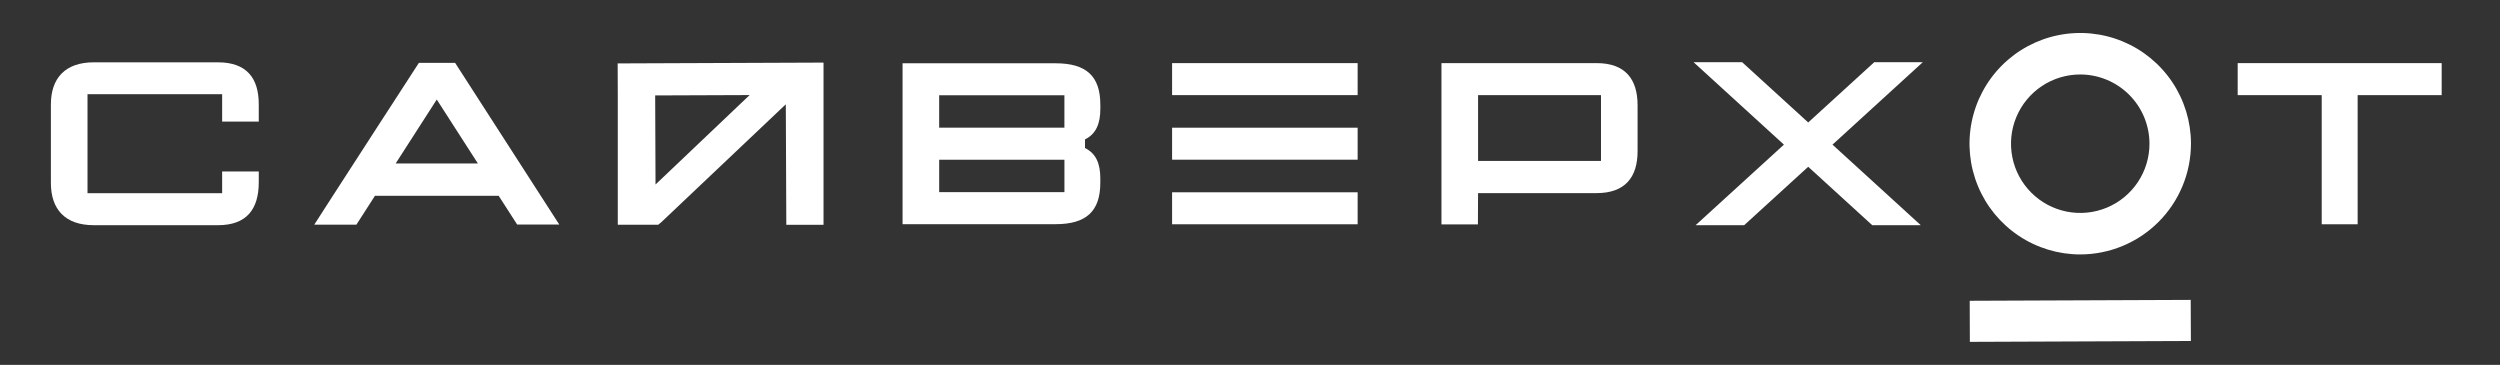 <svg width="185" height="27" viewBox="0 0 185 27" fill="none" xmlns="http://www.w3.org/2000/svg">
<rect x="0" y="0" width="185" height="27" fill="#333333" stroke="none"/>
<g id="&#208;&#156;&#208;&#190;&#208;&#189;&#209;&#130;&#208;&#176;&#208;&#182;&#208;&#189;&#208;&#176;&#209;&#143; &#208;&#190;&#208;&#177;&#208;&#187;&#208;&#176;&#209;&#129;&#209;&#130;&#209;&#140; 1 1">
<path id="Vector" d="M16.133 4.612H6.934C4.823 4.612 3.766 5.788 3.766 7.73V13.546C3.766 15.489 4.823 16.664 6.934 16.664H16.133C18.245 16.664 19.149 15.489 19.149 13.479V12.688H16.439V14.297H6.476V6.97H16.439V9H19.148V7.708C19.149 5.778 18.245 4.612 16.133 4.612Z" fill="white"/>
<path id="Vector_2" d="M118.15 4.671H106.668V16.605H109.366L109.377 14.29H118.15C120.262 14.29 121.181 13.112 121.181 11.188V7.789C121.181 5.847 120.262 4.671 118.15 4.671ZM118.473 7.976V11.911H109.377V7.039H118.473V7.976Z" fill="white"/>
<path id="Vector_3" d="M165.589 4.671V7.04H171.807V16.596H174.466V7.04H180.683V4.671H165.589Z" fill="white"/>
<path id="Vector_4" d="M138.694 4.603L133.807 9.062L128.919 4.603H125.325L132.01 10.703L125.475 16.664H129.069L133.807 12.341L138.545 16.664H142.137L135.604 10.703L142.286 4.603H138.694Z" fill="white"/>
<path id="Vector_5" d="M80.29 10.954V10.316C81.118 9.904 81.425 9.14 81.425 8.053V7.749C81.425 5.636 80.384 4.683 78.118 4.683H66.79V4.932V10.316V16.589H78.118C80.384 16.589 81.423 15.633 81.423 13.522V13.214C81.425 12.127 81.12 11.364 80.29 10.954ZM69.498 7.048H78.766V9.446H69.498V7.048ZM78.768 14.22H69.5V11.821H78.768V14.22Z" fill="white"/>
<path id="Vector_6" d="M153.938 18.828C152.317 18.828 150.733 18.347 149.386 17.447C148.038 16.547 146.988 15.267 146.368 13.77C145.748 12.273 145.585 10.625 145.901 9.036C146.218 7.446 146.998 5.986 148.144 4.84C149.29 3.694 150.75 2.914 152.339 2.598C153.929 2.282 155.576 2.444 157.073 3.064C158.571 3.684 159.85 4.735 160.751 6.082C161.651 7.429 162.132 9.014 162.132 10.634C162.129 12.807 161.265 14.889 159.729 16.425C158.193 17.961 156.11 18.826 153.938 18.828ZM153.938 5.511C152.924 5.511 151.934 5.811 151.091 6.374C150.249 6.937 149.592 7.737 149.204 8.673C148.816 9.61 148.715 10.64 148.913 11.634C149.11 12.628 149.598 13.541 150.315 14.257C151.031 14.974 151.944 15.462 152.938 15.659C153.932 15.857 154.962 15.756 155.899 15.368C156.835 14.98 157.635 14.323 158.198 13.481C158.761 12.638 159.061 11.648 159.061 10.634C159.06 9.276 158.52 7.973 157.559 7.013C156.599 6.052 155.296 5.512 153.938 5.511Z" fill="white"/>
<path id="Vector_7" d="M145.758 22.258L145.77 25.298L162.125 25.233L162.112 22.192L145.758 22.258Z" fill="white"/>
<path id="Vector_8" d="M38.27 16.616H41.386C41.386 16.616 33.727 4.721 33.679 4.653H30.997C30.948 4.714 24.548 14.616 24.548 14.616L23.257 16.623H26.375L27.747 14.487H36.901L38.27 16.616ZM29.281 12.094L32.321 7.365L35.362 12.094H29.281Z" fill="white"/>
<path id="Vector_9" d="M100.465 4.671H86.735V7.039H100.465V4.671Z" fill="white"/>
<path id="Vector_10" d="M100.465 14.229H86.735V16.596H100.465V14.229Z" fill="white"/>
<path id="Vector_11" d="M100.465 9.45H86.735V11.817H100.465V9.45Z" fill="white"/>
<path id="Vector_12" d="M60.902 4.632L45.707 4.693L45.716 7.064V16.631H48.709C48.76 16.588 48.865 16.503 48.954 16.426L57.949 7.907L58.151 7.723V7.907L58.187 16.636H59.554H60.941V4.643L60.902 4.632ZM48.509 13.653L48.483 7.062L55.472 7.035L48.509 13.653Z" fill="white"/>
</g>
</svg>
